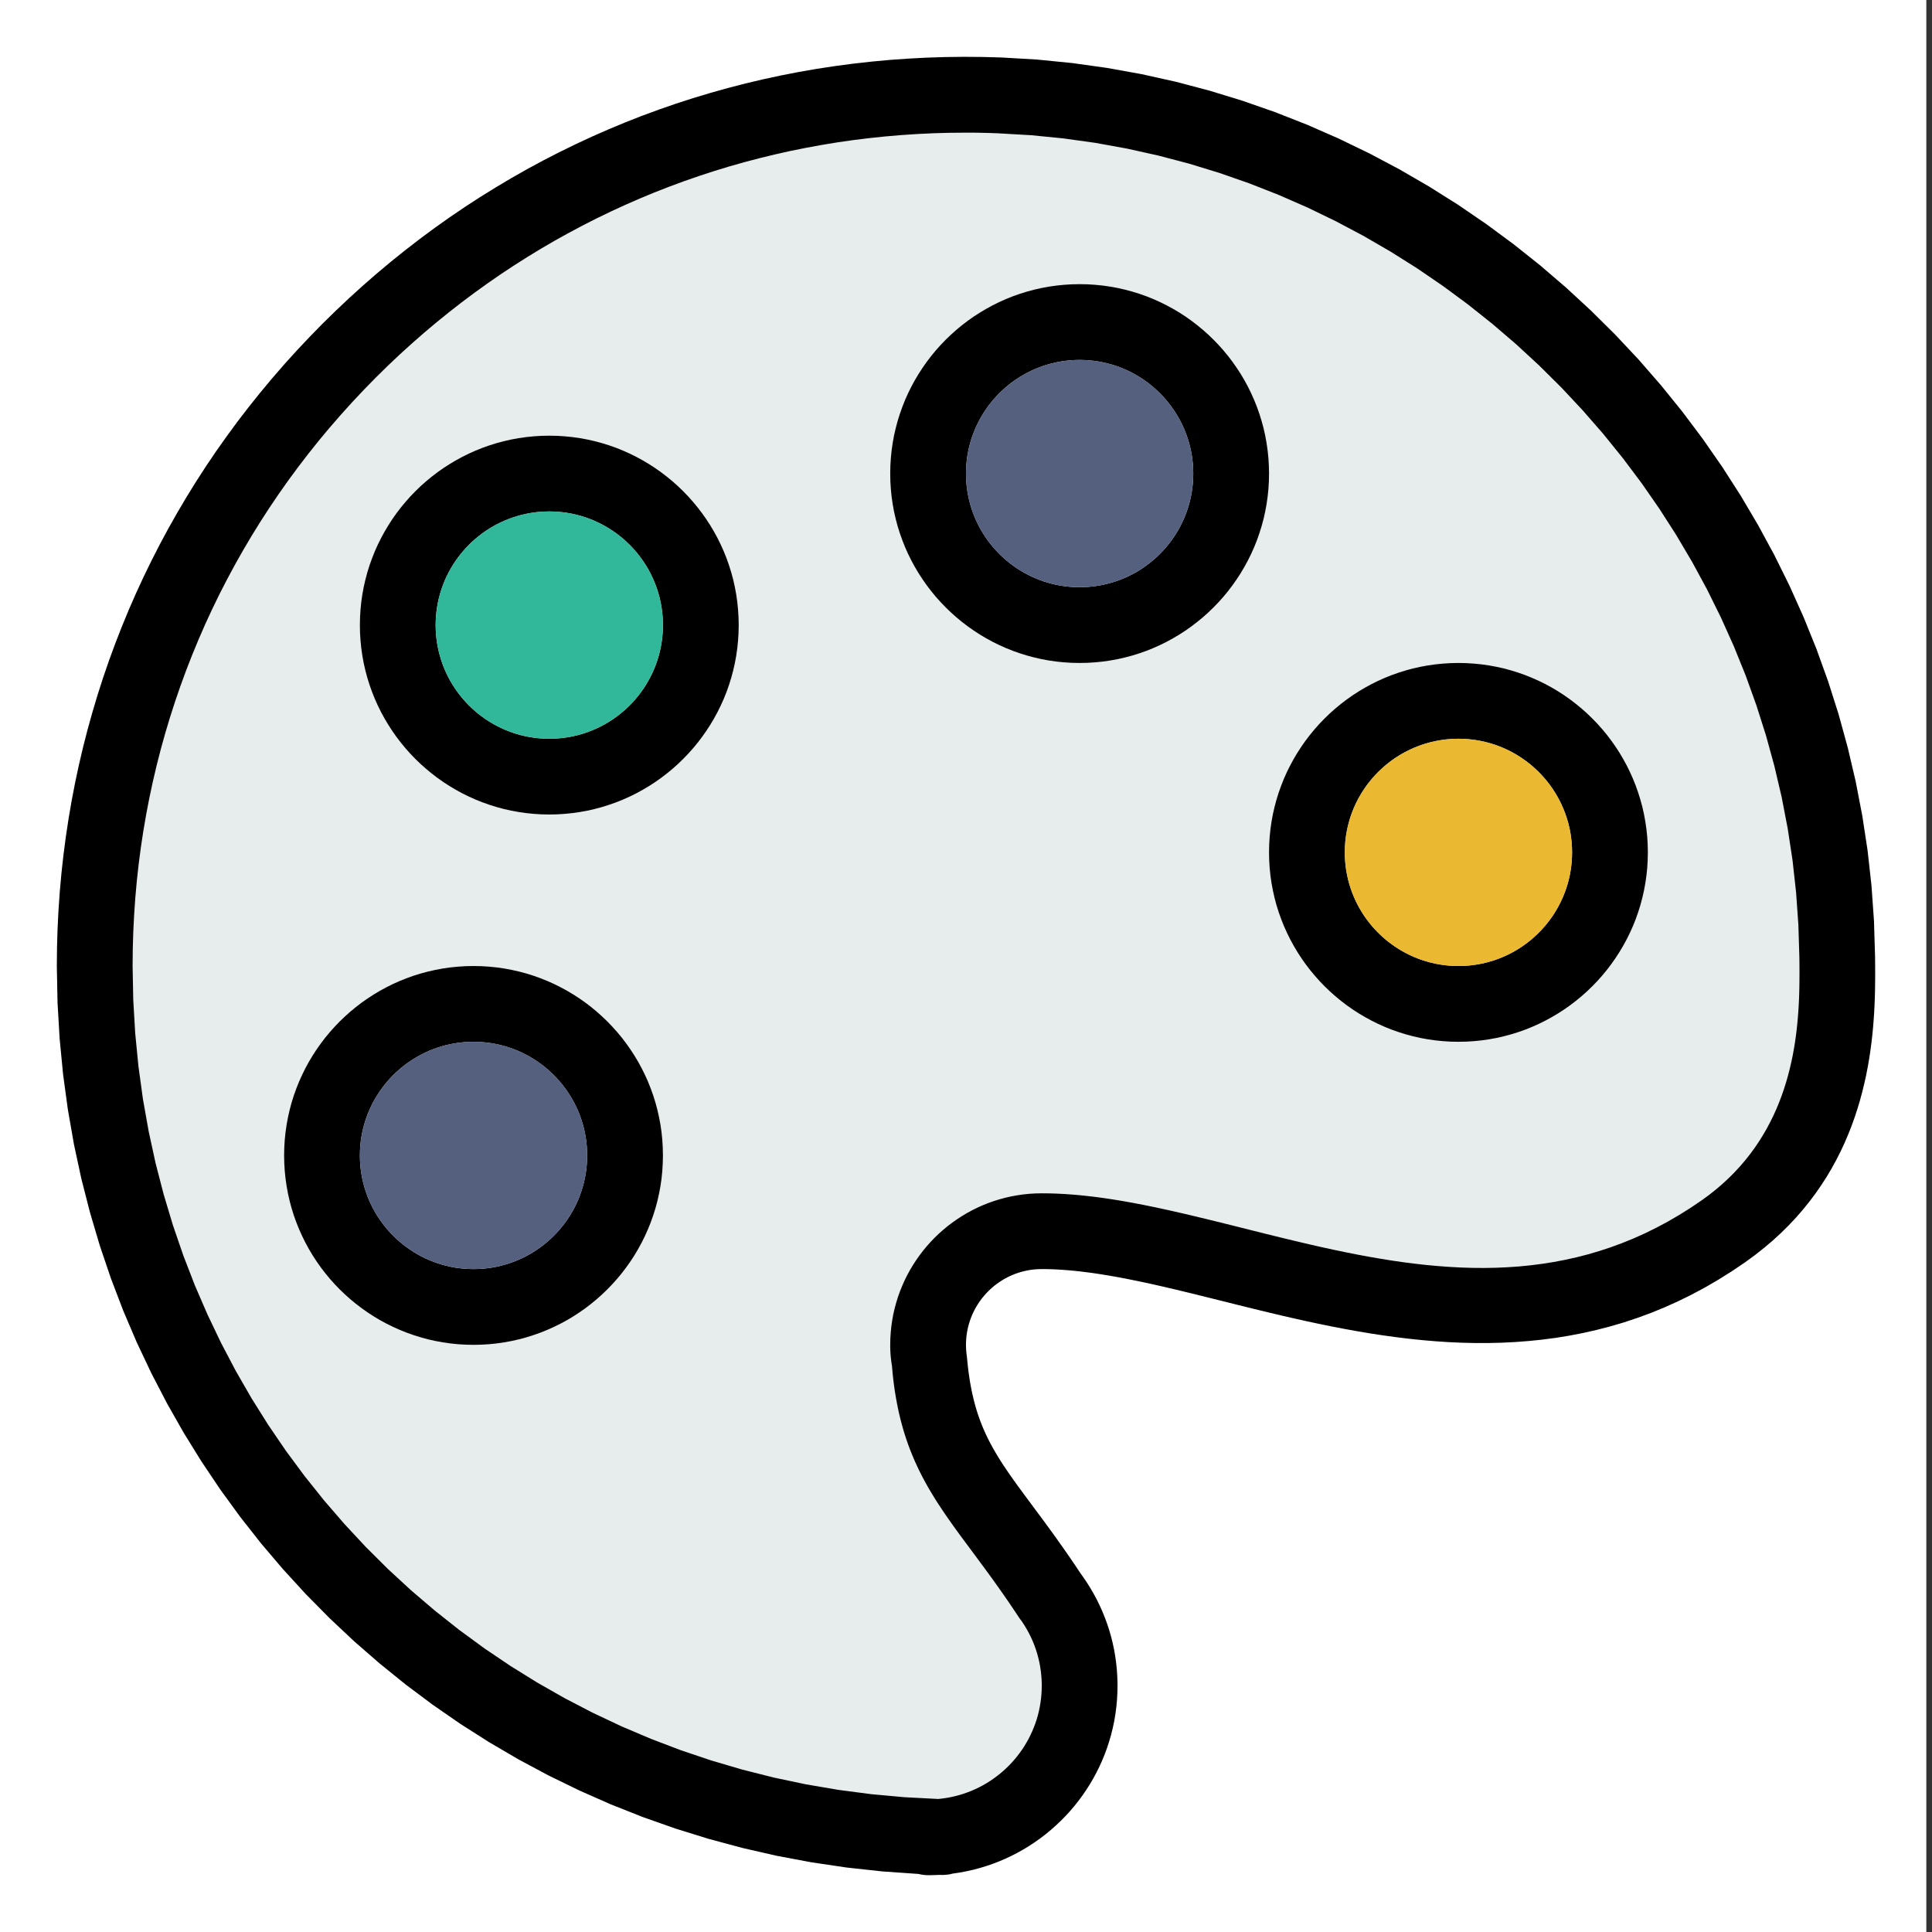 <?xml version="1.0" encoding="UTF-8" standalone="no"?>
<!DOCTYPE svg PUBLIC "-//W3C//DTD SVG 1.1//EN" "http://www.w3.org/Graphics/SVG/1.1/DTD/svg11.dtd">
<svg version="1.1" xmlns="http://www.w3.org/2000/svg" xmlns:xlink="http://www.w3.org/1999/xlink" preserveAspectRatio="xMidYMid meet" viewBox="0 0 680 680" width="680" height="680"><rect x="0" y="0" width="680" height="680" fill="#333333" stroke="none"/><defs><path d="M-2 0L678 0L678 680L-2 680L-2 0Z" id="a20oSHYlG7"></path><path d="M28.41 340.01L38.55 403.77L66.09 480.58L111.01 548.7L166.67 595.07L240 629.85L309.57 645.8L361.74 632.75L379.99 584.93L354.49 538.55L332.75 492.17L328.41 457.39L354.49 438.55L421.16 438.55L499.42 457.39L587.83 442.9L644.35 384.93L644.35 306.67L625.51 225.51L579.99 148.7L513.32 89.28L429.86 47.25L340 31.3L244.35 47.25L157.39 89.28L86.38 171.88L38.55 286.68L28.41 340.01Z" id="a9UniiR4p"></path><path d="M198.79 153.57L201.48 153.84L204.13 154.22L206.75 154.7L209.34 155.29L211.88 155.97L214.39 156.75L216.85 157.62L219.26 158.59L221.63 159.65L223.95 160.8L226.21 162.03L228.43 163.35L230.58 164.74L232.68 166.22L234.72 167.78L236.7 169.41L238.61 171.11L240.45 172.89L242.23 174.73L243.93 176.65L245.56 178.62L247.12 180.66L248.6 182.76L250 184.92L251.31 187.13L252.55 189.4L253.69 191.71L254.75 194.08L255.72 196.5L256.59 198.96L257.37 201.46L258.06 204.01L258.64 206.59L259.12 209.21L259.5 211.86L259.77 214.55L259.94 217.27L260 220.01L259.94 222.76L259.77 225.47L259.5 228.16L259.12 230.81L258.64 233.43L258.05 236.02L257.37 238.56L256.59 241.06L255.72 243.53L254.75 245.94L253.69 248.31L252.54 250.63L251.31 252.89L249.99 255.11L248.59 257.26L247.11 259.36L245.56 261.4L243.92 263.38L242.22 265.29L240.44 267.13L238.6 268.91L236.69 270.61L234.71 272.24L232.67 273.8L230.57 275.28L228.42 276.68L226.2 277.99L223.94 279.23L221.62 280.37L219.25 281.43L216.83 282.4L214.37 283.27L211.87 284.05L209.33 284.74L206.75 285.32L204.13 285.8L201.47 286.18L198.79 286.45L196.07 286.62L193.33 286.68L190.59 286.62L187.87 286.45L185.18 286.18L182.53 285.8L179.91 285.32L177.33 284.74L174.78 284.05L172.28 283.27L169.82 282.4L167.4 281.43L165.03 280.37L162.72 279.23L160.45 277.99L158.24 276.68L156.08 275.28L153.98 273.8L151.94 272.24L149.97 270.61L148.05 268.91L146.21 267.13L144.43 265.29L142.73 263.38L141.1 261.4L139.54 259.36L138.06 257.26L136.67 255.11L135.35 252.89L134.12 250.63L132.97 248.31L131.91 245.94L130.95 243.53L130.07 241.06L129.29 238.56L128.61 236.02L128.02 233.43L127.54 230.81L127.16 228.16L126.89 225.47L126.72 222.76L126.67 220.01L126.72 217.27L126.89 214.55L127.16 211.86L127.54 209.21L128.02 206.59L128.61 204.01L129.29 201.46L130.07 198.96L130.95 196.5L131.91 194.08L132.97 191.71L134.12 189.4L135.35 187.13L136.67 184.92L138.06 182.76L139.54 180.66L141.1 178.62L142.73 176.65L144.43 174.73L146.21 172.89L148.05 171.11L149.97 169.41L151.94 167.78L153.98 166.22L156.08 164.74L158.24 163.35L160.45 162.03L162.72 160.8L165.03 159.65L167.4 158.59L169.82 157.62L172.28 156.75L174.78 155.97L177.33 155.29L179.91 154.7L182.53 154.22L185.18 153.84L187.87 153.57L190.59 153.4L193.33 153.35L196.08 153.4L198.79 153.57ZM190.05 180.15L188.44 180.31L186.85 180.54L185.27 180.83L183.72 181.18L182.2 181.59L180.69 182.06L179.22 182.58L177.77 183.16L176.35 183.8L174.95 184.49L173.59 185.23L172.27 186.02L170.97 186.85L169.71 187.74L168.49 188.68L167.31 189.65L166.16 190.68L165.05 191.74L163.99 192.85L162.97 194L161.99 195.18L161.05 196.41L160.17 197.67L159.33 198.96L158.54 200.29L157.8 201.65L157.11 203.04L156.48 204.46L155.9 205.91L155.37 207.38L154.91 208.89L154.5 210.41L154.15 211.96L153.86 213.53L153.63 215.13L153.47 216.74L153.37 218.37L153.33 220.01L153.37 221.66L153.47 223.29L153.63 224.9L153.86 226.49L154.15 228.06L154.5 229.61L154.91 231.14L155.37 232.64L155.9 234.12L156.48 235.57L157.11 236.99L157.8 238.38L158.54 239.74L159.33 241.07L160.17 242.36L161.05 243.62L161.99 244.84L162.97 246.03L163.99 247.18L165.05 248.28L166.16 249.35L167.31 250.37L168.49 251.35L169.71 252.28L170.97 253.17L172.27 254.01L173.59 254.8L174.95 255.54L176.35 256.23L177.77 256.86L179.22 257.44L180.69 257.97L182.2 258.44L183.72 258.85L185.27 259.2L186.85 259.49L188.44 259.71L190.05 259.88L191.68 259.98L193.33 260.01L194.98 259.98L196.61 259.88L198.22 259.71L199.82 259.49L201.39 259.2L202.94 258.85L204.47 258.44L205.97 257.97L207.45 257.44L208.9 256.86L210.32 256.23L211.71 255.54L213.07 254.8L214.4 254.01L215.69 253.17L216.95 252.28L218.17 251.35L219.36 250.37L220.5 249.35L221.61 248.28L222.68 247.18L223.7 246.03L224.68 244.84L225.61 243.62L226.5 242.36L227.34 241.07L228.12 239.74L228.86 238.38L229.55 236.99L230.19 235.57L230.77 234.12L231.29 232.64L231.76 231.14L232.17 229.61L232.52 228.06L232.81 226.49L233.03 224.9L233.2 223.29L233.3 221.66L233.33 220.01L233.3 218.37L233.2 216.74L233.03 215.13L232.81 213.53L232.52 211.96L232.17 210.41L231.76 208.89L231.29 207.38L230.76 205.91L230.18 204.46L229.55 203.04L228.86 201.65L228.12 200.29L227.33 198.96L226.49 197.67L225.6 196.41L224.67 195.18L223.69 194L222.67 192.85L221.6 191.74L220.49 190.68L219.35 189.65L218.16 188.68L216.94 187.74L215.68 186.85L214.38 186.02L213.06 185.23L211.7 184.49L210.31 183.8L208.89 183.16L207.44 182.58L205.96 182.06L204.46 181.59L202.93 181.18L201.38 180.83L199.81 180.54L198.22 180.31L196.61 180.15L194.98 180.05L193.33 180.01L191.68 180.05L190.05 180.15Z" id="b1uiEl74v8"></path><path d="M518.78 233.57L521.47 233.84L524.12 234.22L526.74 234.7L529.33 235.28L531.87 235.97L534.38 236.75L536.84 237.62L539.25 238.59L541.62 239.65L543.94 240.79L546.21 242.03L548.42 243.34L550.58 244.74L552.67 246.22L554.71 247.78L556.69 249.41L558.6 251.11L560.44 252.89L562.22 254.73L563.92 256.64L565.56 258.62L567.11 260.66L568.59 262.76L569.99 264.91L571.3 267.13L572.54 269.39L573.68 271.71L574.74 274.08L575.71 276.5L576.58 278.96L577.36 281.46L578.05 284L578.63 286.59L579.11 289.21L579.49 291.86L579.77 294.55L579.93 297.26L579.99 300.01L579.93 302.75L579.77 305.47L579.49 308.16L579.11 310.81L578.63 313.43L578.04 316.01L577.36 318.56L576.58 321.06L575.71 323.52L574.74 325.94L573.68 328.31L572.53 330.62L571.3 332.89L569.98 335.1L568.58 337.26L567.1 339.36L565.55 341.4L563.92 343.37L562.21 345.29L560.43 347.13L558.59 348.91L556.68 350.61L554.7 352.24L552.66 353.8L550.56 355.28L548.41 356.67L546.19 357.99L543.93 359.22L541.61 360.37L539.24 361.43L536.83 362.4L534.37 363.27L531.86 364.05L529.32 364.73L526.74 365.32L524.12 365.8L521.47 366.18L518.78 366.45L516.07 366.62L513.32 366.67L510.58 366.62L507.86 366.45L505.18 366.18L502.53 365.8L499.91 365.32L497.33 364.73L494.78 364.05L492.28 363.27L489.82 362.4L487.4 361.43L485.04 360.37L482.72 359.22L480.45 357.99L478.24 356.67L476.08 355.28L473.98 353.8L471.94 352.24L469.97 350.61L468.06 348.91L466.21 347.13L464.43 345.29L462.73 343.37L461.1 341.4L459.54 339.36L458.06 337.26L456.66 335.1L455.35 332.89L454.11 330.62L452.97 328.31L451.91 325.94L450.94 323.52L450.06 321.06L449.28 318.56L448.6 316.01L448.02 313.43L447.53 310.81L447.15 308.16L446.88 305.47L446.71 302.75L446.66 300.01L446.71 297.26L446.88 294.55L447.15 291.86L447.53 289.21L448.01 286.59L448.6 284L449.28 281.46L450.06 278.96L450.94 276.5L451.9 274.08L452.96 271.71L454.11 269.39L455.34 267.13L456.66 264.91L458.06 262.76L459.53 260.66L461.09 258.62L462.72 256.64L464.42 254.73L466.2 252.89L468.04 251.11L469.96 249.41L471.93 247.78L473.97 246.22L476.07 244.74L478.23 243.34L480.44 242.03L482.71 240.79L485.02 239.65L487.39 238.59L489.81 237.62L492.27 236.75L494.77 235.97L497.32 235.28L499.9 234.7L502.52 234.22L505.17 233.84L507.86 233.57L510.58 233.4L513.32 233.34L516.07 233.4L518.78 233.57ZM510.04 260.14L508.43 260.31L506.84 260.54L505.26 260.83L503.71 261.18L502.19 261.59L500.68 262.05L499.21 262.58L497.76 263.16L496.34 263.8L494.95 264.48L493.59 265.22L492.26 266.01L490.96 266.85L489.7 267.74L488.48 268.67L487.3 269.65L486.15 270.68L485.04 271.74L483.98 272.85L482.96 273.99L481.98 275.18L481.04 276.4L480.16 277.66L479.32 278.96L478.53 280.29L477.79 281.65L477.1 283.04L476.47 284.46L475.89 285.91L475.36 287.38L474.9 288.88L474.49 290.41L474.14 291.96L473.85 293.53L473.62 295.12L473.46 296.73L473.36 298.36L473.32 300.01L473.36 301.66L473.46 303.29L473.62 304.9L473.85 306.49L474.14 308.06L474.49 309.61L474.9 311.14L475.37 312.64L475.89 314.11L476.47 315.56L477.11 316.98L477.8 318.38L478.53 319.74L479.33 321.06L480.16 322.36L481.05 323.62L481.99 324.84L482.96 326.03L483.99 327.17L485.05 328.28L486.16 329.35L487.31 330.37L488.49 331.35L489.72 332.28L490.98 333.17L492.27 334.01L493.6 334.8L494.96 335.54L496.35 336.23L497.77 336.86L499.22 337.44L500.69 337.97L502.2 338.43L503.72 338.84L505.27 339.19L506.84 339.48L508.44 339.71L510.05 339.88L511.68 339.98L513.32 340.01L514.97 339.98L516.6 339.88L518.21 339.71L519.8 339.48L521.37 339.19L522.92 338.84L524.45 338.43L525.95 337.97L527.43 337.44L528.88 336.86L530.3 336.23L531.69 335.54L533.05 334.8L534.38 334.01L535.67 333.17L536.93 332.28L538.15 331.35L539.34 330.37L540.48 329.35L541.59 328.28L542.66 327.17L543.68 326.03L544.66 324.84L545.59 323.62L546.48 322.36L547.32 321.06L548.11 319.74L548.85 318.38L549.54 316.98L550.17 315.56L550.75 314.11L551.28 312.64L551.75 311.14L552.16 309.61L552.51 308.06L552.8 306.49L553.02 304.9L553.19 303.29L553.29 301.66L553.32 300.01L553.29 298.36L553.19 296.73L553.02 295.12L552.8 293.53L552.51 291.96L552.16 290.41L551.75 288.88L551.28 287.38L550.75 285.91L550.17 284.46L549.54 283.04L548.85 281.65L548.11 280.29L547.32 278.96L546.48 277.66L545.59 276.4L544.66 275.18L543.68 273.99L542.66 272.85L541.59 271.74L540.48 270.68L539.34 269.65L538.15 268.67L536.93 267.74L535.67 266.85L534.38 266.01L533.05 265.22L531.69 264.48L530.3 263.8L528.88 263.16L527.43 262.58L525.95 262.05L524.45 261.59L522.92 261.18L521.37 260.83L519.8 260.54L518.21 260.31L516.6 260.14L514.97 260.04L513.32 260.01L511.67 260.04L510.04 260.14Z" id="g36GI9KXRs"></path><path d="M352.45 20.23L364.98 20.96L377.39 22.19L389.67 23.91L401.81 26.1L413.79 28.76L425.62 31.88L437.27 35.45L448.74 39.45L460.01 43.88L471.09 48.73L481.95 53.98L492.59 59.62L503 65.66L513.17 72.06L523.08 78.83L532.74 85.96L542.12 93.43L551.22 101.24L560.02 109.37L568.53 117.81L576.73 126.55L584.6 135.59L592.14 144.91L599.34 154.51L606.19 164.36L612.68 174.47L618.79 184.82L624.53 195.4L629.87 206.21L634.81 217.22L639.34 228.43L643.45 239.84L647.13 251.42L650.36 263.18L653.15 275.09L655.47 287.16L657.33 299.36L658.7 311.69L659.58 324.14L659.96 336.7L659.98 338.57L659.99 340.54L660 342.6L659.99 344.74L659.97 346.97L659.93 349.27L659.86 351.65L659.76 354.09L659.63 356.61L659.45 359.18L659.24 361.81L658.98 364.49L658.66 367.22L658.29 370L657.86 372.82L657.36 375.67L656.8 378.55L656.15 381.47L655.43 384.4L654.63 387.36L653.74 390.33L652.76 393.32L651.68 396.31L650.5 399.3L649.22 402.29L647.82 405.28L646.31 408.26L644.69 411.22L642.94 414.17L641.06 417.09L639.05 419.99L636.9 422.86L634.62 425.69L632.19 428.49L629.61 431.24L626.87 433.95L623.98 436.6L620.92 439.2L617.7 441.74L614.31 444.22L609.59 447.41L604.86 450.38L600.12 453.14L595.37 455.68L590.6 458.02L585.83 460.16L581.06 462.11L576.27 463.87L571.49 465.46L566.7 466.86L561.92 468.1L557.14 469.18L552.36 470.1L547.58 470.88L542.82 471.5L538.06 471.99L533.31 472.35L528.57 472.59L523.85 472.7L519.14 472.7L514.45 472.59L509.77 472.38L505.12 472.07L500.49 471.67L495.88 471.19L491.3 470.63L486.74 470L482.21 469.31L477.71 468.55L473.24 467.74L468.8 466.89L464.4 465.99L460.04 465.06L455.71 464.09L451.42 463.11L447.18 462.1L442.97 461.09L438.81 460.07L434.7 459.05L430.63 458.03L428.88 457.6L427.14 457.16L425.4 456.73L423.67 456.3L421.94 455.87L420.22 455.44L418.5 455.02L416.79 454.61L415.09 454.2L413.39 453.79L411.7 453.4L410.02 453L408.35 452.62L406.68 452.24L405.02 451.87L403.37 451.51L401.72 451.16L400.09 450.82L398.46 450.49L396.85 450.16L395.24 449.85L393.64 449.55L392.05 449.27L390.47 448.99L388.9 448.73L387.34 448.48L385.79 448.24L384.25 448.02L382.72 447.82L381.2 447.63L379.69 447.45L378.2 447.29L376.71 447.15L375.24 447.03L373.78 446.92L372.33 446.83L370.89 446.76L369.47 446.71L368.06 446.68L366.66 446.67L365.56 446.7L364.48 446.76L363.4 446.87L362.34 447.02L361.3 447.22L360.26 447.45L359.25 447.72L358.25 448.03L357.26 448.38L356.3 448.77L355.35 449.19L354.42 449.65L353.51 450.14L352.63 450.67L351.77 451.23L350.93 451.82L350.11 452.44L349.32 453.09L348.56 453.78L347.82 454.49L347.11 455.22L346.43 455.99L345.77 456.78L345.15 457.59L344.56 458.43L344 459.3L343.47 460.18L342.98 461.09L342.52 462.02L342.1 462.96L341.71 463.93L341.36 464.91L341.05 465.92L340.77 466.93L340.54 467.97L340.34 469.02L340.19 470.08L340.08 471.15L340.02 472.24L339.99 473.34L340 473.45L340 473.56L340 473.67L340 473.79L340 473.9L340 474.01L340.01 474.12L340.01 474.23L340.01 474.34L340.02 474.45L340.02 474.56L340.03 474.67L340.04 474.78L340.04 474.89L340.05 475L340.06 475.11L340.06 475.22L340.07 475.33L340.08 475.44L340.09 475.55L340.1 475.65L340.11 475.76L340.12 475.87L340.13 475.98L340.14 476.09L340.15 476.2L340.16 476.31L340.17 476.42L340.18 476.52L340.2 476.63L340.21 476.74L340.22 476.85L340.24 476.96L340.25 477.06L340.26 477.17L340.28 477.28L340.29 477.39L340.31 477.5L340.33 477.6L340.34 477.71L340.51 479.49L340.69 481.22L340.9 482.9L341.13 484.53L341.37 486.12L341.64 487.66L341.93 489.17L342.24 490.64L342.57 492.07L342.92 493.46L343.29 494.83L343.68 496.17L344.09 497.47L344.53 498.76L344.98 500.02L345.46 501.25L345.95 502.47L346.47 503.67L347.01 504.86L347.57 506.03L348.15 507.19L348.76 508.35L349.38 509.49L350.03 510.63L350.7 511.77L351.39 512.91L352.1 514.05L352.83 515.19L353.59 516.34L354.37 517.5L355.17 518.67L355.99 519.84L356.84 521.04L357.7 522.24L358.59 523.47L359.51 524.72L360.44 525.99L361.4 527.28L362.38 528.6L363.38 529.95L363.76 530.46L364.14 530.98L364.53 531.5L364.92 532.02L365.31 532.54L365.7 533.07L366.1 533.6L366.49 534.14L366.89 534.68L367.29 535.22L367.7 535.77L368.1 536.33L368.51 536.88L368.92 537.44L369.33 538.01L369.75 538.58L370.17 539.15L370.59 539.73L371.01 540.32L371.43 540.9L371.86 541.5L372.28 542.1L372.71 542.7L373.14 543.31L373.58 543.92L374.02 544.54L374.45 545.17L374.89 545.8L375.34 546.43L375.78 547.07L376.23 547.72L376.68 548.37L377.13 549.03L377.58 549.7L378.04 550.37L378.49 551.04L378.95 551.73L379.41 552.42L379.87 553.11L380.34 553.82L380.35 553.83L380.36 553.84L380.36 553.84L380.38 553.85L380.39 553.87L380.39 553.87L380.41 553.89L380.41 553.9L380.42 553.9L380.43 553.92L380.44 553.93L380.45 553.95L380.46 553.96L380.47 553.97L380.47 553.98L380.48 553.98L380.49 554L380.49 554.01L380.5 554.02L380.51 554.04L380.52 554.05L380.53 554.07L380.54 554.08L380.55 554.09L380.55 554.1L380.55 554.11L381.17 554.97L381.78 555.85L382.37 556.73L382.94 557.61L383.5 558.51L384.04 559.41L384.57 560.32L385.09 561.23L385.59 562.15L386.07 563.08L386.54 564.02L386.99 564.96L387.43 565.91L387.86 566.86L388.26 567.82L388.66 568.79L389.03 569.76L389.39 570.73L389.74 571.72L390.07 572.7L390.39 573.7L390.68 574.69L390.97 575.7L391.23 576.7L391.49 577.71L391.72 578.73L391.94 579.75L392.15 580.77L392.33 581.8L392.51 582.83L392.66 583.87L392.8 584.91L392.92 585.95L393.03 587L393.12 588.05L393.19 589.1L393.25 590.15L393.29 591.21L393.32 592.27L393.33 593.34L393.28 595.86L393.14 598.37L392.91 600.84L392.59 603.29L392.18 605.72L391.68 608.11L391.1 610.47L390.43 612.79L389.69 615.09L388.86 617.34L387.96 619.56L386.98 621.73L385.92 623.86L384.8 625.95L383.6 628L382.33 629.99L380.99 631.94L379.59 633.84L378.12 635.69L376.59 637.48L375 639.21L373.34 640.89L371.63 642.51L369.87 644.07L368.05 645.57L366.17 647.01L364.25 648.37L362.27 649.68L360.25 650.91L358.18 652.07L356.07 653.16L353.91 654.18L351.72 655.12L349.48 655.98L347.21 656.76L344.9 657.47L342.55 658.09L340.18 658.62L337.77 659.08L335.33 659.44L335.24 659.47L335.14 659.49L335.05 659.51L334.96 659.54L334.86 659.56L334.77 659.58L334.67 659.6L334.57 659.62L334.48 659.64L334.38 659.66L334.28 659.68L334.19 659.7L334.09 659.71L333.99 659.73L333.89 659.74L333.79 659.76L333.69 659.77L333.6 659.79L333.5 659.8L333.4 659.81L333.3 659.82L333.2 659.83L333.1 659.84L333.01 659.85L332.91 659.86L332.81 659.87L332.71 659.87L332.62 659.88L332.52 659.89L332.42 659.89L332.33 659.9L332.23 659.9L332.14 659.91L332.04 659.91L331.95 659.91L331.85 659.92L331.76 659.92L331.67 659.92L331.58 659.92L331.49 659.92L331.47 659.92L331.45 659.92L331.44 659.92L331.42 659.92L331.4 659.92L331.38 659.92L331.36 659.92L331.35 659.92L331.33 659.92L331.31 659.92L331.28 659.91L331.26 659.91L331.24 659.91L331.21 659.91L331.19 659.91L331.16 659.91L331.11 659.9L331.07 659.9L331.06 659.9L331.02 659.9L331.01 659.9L330.97 659.9L330.95 659.9L330.94 659.9L330.92 659.9L330.9 659.9L330.88 659.89L330.87 659.89L330.85 659.89L330.83 659.89L330.81 659.89L330.8 659.89L330.69 659.9L330.59 659.9L330.49 659.91L330.39 659.91L330.28 659.91L330.18 659.92L330.08 659.92L329.98 659.92L329.87 659.93L329.77 659.93L329.67 659.94L329.56 659.94L329.46 659.94L329.36 659.95L329.26 659.95L329.15 659.95L329.05 659.96L328.95 659.96L328.84 659.96L328.74 659.97L328.63 659.97L328.53 659.97L328.43 659.97L328.32 659.98L328.22 659.98L328.12 659.98L328.01 659.98L327.91 659.99L327.8 659.99L327.7 659.99L327.6 659.99L327.49 659.99L327.39 660L327.29 660L327.18 660L327.08 660L326.97 660L326.87 660L326.77 660L326.66 660L326.58 660L326.49 660L326.4 660L326.32 659.99L326.23 659.99L326.15 659.99L326.06 659.99L325.98 659.98L325.89 659.98L325.81 659.97L325.72 659.96L325.64 659.96L325.55 659.95L325.47 659.94L325.38 659.94L325.3 659.93L325.22 659.92L325.13 659.91L325.05 659.9L324.96 659.89L324.88 659.88L324.8 659.86L324.71 659.85L324.63 659.84L324.55 659.83L324.47 659.81L324.38 659.8L324.3 659.78L324.22 659.77L324.14 659.75L324.06 659.74L323.97 659.72L323.89 659.7L323.81 659.69L323.73 659.67L323.65 659.65L323.57 659.63L323.49 659.61L323.41 659.59L323.33 659.57L310.59 658.68L298.01 657.31L285.59 655.47L273.34 653.17L261.27 650.41L249.38 647.21L237.69 643.58L226.21 639.53L214.94 635.06L203.89 630.18L193.08 624.91L182.5 619.25L172.18 613.21L162.11 606.8L152.31 600.02L142.79 592.9L133.55 585.43L124.6 577.63L115.96 569.51L107.63 561.07L99.62 552.32L91.93 543.28L84.59 533.95L77.59 524.34L70.95 514.45L64.67 504.31L58.77 493.92L53.25 483.28L48.11 472.41L43.38 461.32L39.06 450.01L35.15 438.49L31.68 426.77L28.63 414.87L26.03 402.79L23.89 390.54L22.2 378.12L20.99 365.56L20.25 352.85L20 340.01L20.07 333.44L20.26 326.89L20.59 320.36L21.04 313.87L21.62 307.4L22.33 300.96L23.17 294.55L24.13 288.17L25.22 281.82L26.43 275.52L27.77 269.24L29.23 263.01L30.82 256.81L32.53 250.66L34.36 244.54L36.31 238.47L38.38 232.45L40.58 226.47L42.89 220.54L45.32 214.65L47.87 208.82L50.54 203.04L53.33 197.31L56.23 191.64L59.25 186.02L62.39 180.46L65.64 174.96L69 169.52L72.48 164.14L76.07 158.83L79.78 153.58L83.59 148.39L87.52 143.28L91.56 138.23L95.71 133.25L99.96 128.34L104.33 123.51L108.81 118.75L113.39 114.06L118.08 109.46L122.86 104.95L127.71 100.55L132.63 96.26L137.62 92.08L142.68 88.02L147.81 84.06L153 80.22L158.26 76.49L163.58 72.88L168.96 69.38L174.41 66L179.91 62.73L185.47 59.57L191.08 56.54L196.75 53.62L202.48 50.82L208.25 48.13L214.08 45.57L219.96 43.12L225.88 40.79L231.86 38.59L237.87 36.5L243.94 34.54L250.04 32.7L256.19 30.98L262.37 29.38L268.6 27.91L274.86 26.56L281.16 25.33L287.49 24.23L293.86 23.26L300.26 22.41L306.69 21.69L313.15 21.09L319.64 20.63L326.15 20.29L332.69 20.08L339.25 20L345.84 20.05L352.45 20.23ZM328.47 46.9L322.79 47.17L317.13 47.55L311.5 48.03L305.88 48.62L300.29 49.31L294.72 50.11L289.18 51.02L283.67 52.03L278.18 53.14L272.73 54.36L267.3 55.68L261.91 57.1L256.55 58.62L251.23 60.25L245.93 61.98L240.68 63.81L235.46 65.74L230.28 67.76L225.15 69.89L220.05 72.12L214.99 74.45L209.98 76.87L205.01 79.4L200.09 82.02L195.21 84.73L190.38 87.55L185.6 90.46L180.87 93.46L176.19 96.56L171.56 99.76L166.99 103.05L162.47 106.43L158.01 109.91L153.6 113.48L149.25 117.14L144.96 120.9L140.73 124.74L136.56 128.68L132.26 132.9L128.06 137.2L123.96 141.56L119.96 145.99L116.05 150.49L112.25 155.05L108.55 159.68L104.95 164.37L101.45 169.12L98.06 173.93L94.77 178.8L91.58 183.73L88.49 188.72L85.52 193.76L82.64 198.86L79.88 204L77.21 209.2L74.66 214.45L72.21 219.75L69.88 225.1L67.65 230.49L65.53 235.93L63.52 241.41L61.62 246.93L59.83 252.49L58.15 258.1L56.58 263.74L55.13 269.42L53.79 275.14L52.56 280.89L51.45 286.67L50.45 292.49L49.57 298.33L48.8 304.21L48.15 310.11L47.62 316.04L47.21 322L46.91 327.98L46.73 333.98L46.67 340.01L46.9 351.92L47.59 363.7L48.73 375.35L50.31 386.85L52.33 398.21L54.76 409.4L57.62 420.43L60.88 431.28L64.54 441.94L68.59 452.41L73.03 462.67L77.84 472.73L83.01 482.56L88.54 492.16L94.42 501.53L100.64 510.65L107.2 519.51L114.07 528.11L121.27 536.44L128.76 544.49L136.56 552.25L144.65 559.71L153.02 566.86L161.66 573.7L170.57 580.22L179.73 586.4L189.14 592.24L198.79 597.73L208.67 602.86L218.78 607.63L229.1 612.01L239.62 616.02L250.35 619.63L261.26 622.84L272.35 625.64L283.62 628.02L295.05 629.97L306.63 631.49L318.36 632.56L330.24 633.18L331.75 633.01L333.26 632.79L334.74 632.51L336.21 632.18L337.65 631.8L339.07 631.36L340.47 630.87L341.85 630.34L343.2 629.75L344.52 629.12L345.82 628.44L347.09 627.71L348.33 626.94L349.54 626.13L350.71 625.27L351.86 624.37L352.97 623.44L354.04 622.46L355.08 621.45L356.09 620.4L357.05 619.31L357.98 618.19L358.86 617.03L359.71 615.85L360.51 614.63L361.26 613.38L361.98 612.1L362.64 610.8L363.26 609.46L363.83 608.1L364.36 606.72L364.83 605.31L365.25 603.88L365.62 602.43L365.93 600.96L366.19 599.47L366.39 597.96L366.54 596.44L366.63 594.89L366.66 593.34L366.66 592.71L366.64 592.09L366.62 591.47L366.59 590.85L366.54 590.24L366.49 589.62L366.43 589.01L366.36 588.4L366.28 587.79L366.19 587.18L366.1 586.58L365.99 585.98L365.88 585.38L365.75 584.78L365.62 584.19L365.47 583.59L365.32 583L365.16 582.42L364.99 581.83L364.81 581.25L364.63 580.67L364.43 580.1L364.22 579.52L364.01 578.95L363.79 578.39L363.56 577.83L363.32 577.27L363.07 576.71L362.81 576.16L362.54 575.61L362.27 575.06L361.98 574.52L361.69 573.98L361.39 573.45L361.08 572.92L360.76 572.39L360.44 571.87L360.1 571.35L359.76 570.83L359.41 570.32L359.38 570.3L359.36 570.27L359.34 570.25L359.32 570.22L359.3 570.19L359.28 570.17L359.26 570.14L359.23 570.11L359.21 570.09L359.19 570.06L359.17 570.03L359.15 570L359.13 569.98L359.11 569.95L359.09 569.92L359.07 569.9L359.05 569.87L359.02 569.84L359 569.81L358.98 569.78L358.96 569.76L358.94 569.73L358.92 569.7L358.9 569.67L358.88 569.64L358.86 569.61L358.84 569.59L358.82 569.56L358.8 569.53L358.78 569.5L358.76 569.47L358.74 569.44L358.72 569.41L358.7 569.38L358.68 569.35L358.66 569.32L358.64 569.29L358.62 569.26L358.6 569.23L358.58 569.2L358.13 568.51L357.67 567.83L357.22 567.15L356.77 566.48L356.33 565.82L355.88 565.16L355.44 564.51L355 563.86L354.56 563.22L354.12 562.59L353.69 561.96L353.25 561.34L352.82 560.72L352.4 560.11L351.97 559.51L351.55 558.91L351.12 558.31L350.7 557.72L350.29 557.14L349.87 556.56L349.46 555.98L349.05 555.41L348.64 554.85L348.23 554.29L347.83 553.73L347.42 553.18L347.02 552.63L346.62 552.09L346.23 551.55L345.83 551.02L345.44 550.49L345.05 549.96L344.67 549.44L344.28 548.92L343.9 548.4L343.52 547.89L343.14 547.38L342.77 546.87L342.39 546.37L342.02 545.87L340.96 544.44L339.91 543.03L338.87 541.62L337.84 540.23L336.83 538.84L335.83 537.46L334.85 536.08L333.88 534.71L332.92 533.33L331.99 531.96L331.07 530.58L330.16 529.2L329.27 527.81L328.41 526.41L327.56 525L326.72 523.58L325.91 522.14L325.12 520.69L324.35 519.22L323.6 517.73L322.88 516.22L322.17 514.69L321.49 513.13L320.84 511.55L320.2 509.93L319.59 508.29L319.01 506.61L318.45 504.9L317.92 503.16L317.42 501.37L316.94 499.55L316.49 497.69L316.07 495.78L315.68 493.83L315.32 491.83L314.98 489.78L314.68 487.69L314.41 485.54L314.17 483.33L313.97 481.07L313.99 481.07L313.96 480.84L313.92 480.61L313.88 480.38L313.85 480.15L313.81 479.93L313.78 479.71L313.75 479.5L313.72 479.28L313.69 479.07L313.67 478.86L313.64 478.66L313.62 478.45L313.59 478.25L313.57 478.05L313.55 477.85L313.53 477.66L313.51 477.47L313.49 477.27L313.48 477.08L313.46 476.9L313.45 476.71L313.43 476.52L313.42 476.34L313.41 476.16L313.4 475.98L313.39 475.8L313.38 475.62L313.37 475.44L313.36 475.26L313.36 475.08L313.35 474.91L313.35 474.73L313.34 474.56L313.34 474.38L313.33 474.21L313.33 474.03L313.33 473.86L313.33 473.69L313.33 473.51L313.33 473.34L313.37 471.14L313.51 468.97L313.72 466.82L314.03 464.7L314.41 462.6L314.88 460.54L315.43 458.5L316.05 456.5L316.75 454.53L317.53 452.6L318.37 450.7L319.29 448.85L320.28 447.03L321.33 445.26L322.45 443.54L323.63 441.86L324.87 440.23L326.18 438.65L327.54 437.12L328.96 435.64L330.44 434.22L331.97 432.86L333.55 431.55L335.18 430.31L336.86 429.13L338.59 428.01L340.36 426.95L342.17 425.97L344.02 425.05L345.92 424.2L347.85 423.43L349.82 422.73L351.82 422.11L353.86 421.56L355.92 421.09L358.02 420.71L360.14 420.4L362.29 420.18L364.46 420.05L366.66 420.01L368.3 420.02L369.95 420.05L371.61 420.1L373.27 420.18L374.94 420.27L376.62 420.39L378.3 420.52L379.99 420.67L381.68 420.84L383.38 421.03L385.09 421.23L386.8 421.45L388.52 421.69L390.24 421.94L391.97 422.21L393.71 422.49L395.45 422.78L397.2 423.09L398.96 423.41L400.72 423.75L402.49 424.09L404.26 424.45L406.04 424.81L407.82 425.19L409.61 425.58L411.41 425.97L413.21 426.38L415.02 426.79L416.83 427.21L418.65 427.63L420.47 428.07L422.3 428.51L424.14 428.95L425.98 429.4L427.83 429.85L429.68 430.31L431.53 430.77L433.4 431.23L435.26 431.7L437.14 432.17L441.16 433.18L445.19 434.19L449.23 435.19L453.27 436.17L457.32 437.14L461.37 438.09L465.42 439.01L469.48 439.89L473.55 440.74L477.61 441.55L481.68 442.31L485.75 443.01L489.83 443.67L493.9 444.26L497.98 444.78L502.05 445.24L506.13 445.61L510.21 445.91L514.28 446.13L518.36 446.25L522.43 446.28L526.5 446.21L530.57 446.03L534.64 445.75L538.7 445.35L542.76 444.83L546.82 444.19L550.87 443.42L554.92 442.52L558.96 441.48L563 440.29L567.03 438.96L571.05 437.48L575.07 435.84L579.08 434.04L583.08 432.07L587.07 429.93L591.06 427.61L595.03 425.12L599 422.43L601.55 420.57L603.98 418.64L606.28 416.67L608.46 414.65L610.51 412.59L612.45 410.49L614.28 408.35L616 406.17L617.62 403.97L619.13 401.73L620.54 399.47L621.86 397.19L623.08 394.88L624.22 392.57L625.27 390.24L626.23 387.9L627.12 385.55L627.93 383.2L628.67 380.85L629.34 378.5L629.94 376.16L630.48 373.83L630.97 371.51L631.39 369.21L631.77 366.92L632.09 364.66L632.37 362.42L632.6 360.21L632.8 358.03L632.96 355.88L633.09 353.78L633.19 351.71L633.26 349.68L633.31 347.71L633.34 345.78L633.35 343.9L633.36 342.08L633.35 340.33L633.34 338.63L633.32 337L632.97 325.49L632.16 314.07L630.91 302.77L629.21 291.59L627.08 280.53L624.52 269.61L621.56 258.83L618.18 248.21L614.42 237.76L610.26 227.48L605.73 217.39L600.84 207.49L595.58 197.79L589.97 188.3L584.03 179.04L577.75 170L571.15 161.21L564.24 152.66L557.02 144.38L549.51 136.36L541.71 128.62L533.64 121.17L525.3 114.02L516.7 107.17L507.85 100.64L498.76 94.43L489.44 88.56L479.9 83.03L470.15 77.86L460.2 73.04L450.05 68.6L439.71 64.54L429.2 60.87L418.52 57.6L407.68 54.75L396.7 52.31L385.58 50.29L374.32 48.72L362.95 47.59L351.46 46.93L351.17 46.91L350.88 46.9L350.59 46.89L350.3 46.88L350 46.87L349.71 46.86L349.42 46.85L349.13 46.84L348.84 46.83L348.55 46.82L348.26 46.81L347.97 46.8L347.68 46.79L347.39 46.79L347.1 46.78L346.81 46.77L346.52 46.76L346.23 46.76L345.94 46.75L345.66 46.75L345.37 46.74L345.08 46.73L344.79 46.73L344.5 46.72L344.21 46.72L343.92 46.71L343.63 46.71L343.35 46.71L343.06 46.7L342.77 46.7L342.48 46.7L342.19 46.69L341.9 46.69L341.62 46.69L341.33 46.69L341.04 46.69L340.75 46.69L340.46 46.69L340.18 46.69L339.89 46.69L334.17 46.74L328.47 46.9Z" id="aHSYxWCtO"></path><path d="M172.13 340.23L174.81 340.5L177.47 340.88L180.09 341.37L182.67 341.95L185.22 342.63L187.72 343.41L190.18 344.29L192.6 345.25L194.96 346.31L197.28 347.46L199.55 348.69L201.76 350.01L203.92 351.41L206.02 352.88L208.06 354.44L210.03 356.07L211.94 357.78L213.79 359.55L215.56 361.4L217.27 363.31L218.9 365.28L220.45 367.32L221.93 369.42L223.33 371.58L224.65 373.79L225.88 376.06L227.03 378.38L228.09 380.74L229.05 383.16L229.93 385.62L230.71 388.12L231.39 390.67L231.97 393.25L232.46 395.87L232.84 398.53L233.11 401.21L233.27 403.93L233.33 406.67L233.27 409.42L233.11 412.13L232.84 414.82L232.46 417.48L231.97 420.1L231.39 422.68L230.71 425.22L229.92 427.73L229.05 430.19L228.08 432.6L227.02 434.97L225.88 437.29L224.64 439.56L223.33 441.77L221.93 443.93L220.45 446.02L218.89 448.06L217.26 450.04L215.55 451.95L213.78 453.79L211.93 455.57L210.02 457.27L208.04 458.91L206.01 460.46L203.91 461.94L201.75 463.34L199.54 464.66L197.27 465.89L194.95 467.03L192.58 468.09L190.17 469.06L187.71 469.93L185.21 470.71L182.66 471.4L180.08 471.98L177.46 472.46L174.81 472.84L172.12 473.12L169.41 473.28L166.67 473.34L163.92 473.28L161.2 473.12L158.52 472.84L155.86 472.46L153.24 471.98L150.66 471.4L148.12 470.71L145.61 469.93L143.15 469.06L140.74 468.09L138.37 467.03L136.05 465.89L133.78 464.66L131.57 463.34L129.41 461.94L127.32 460.46L125.28 458.91L123.3 457.28L121.39 455.57L119.54 453.8L117.77 451.95L116.06 450.04L114.43 448.06L112.88 446.03L111.4 443.93L110 441.77L108.68 439.56L107.45 437.29L106.31 434.97L105.25 432.6L104.28 430.19L103.4 427.73L102.62 425.22L101.94 422.68L101.36 420.1L100.88 417.48L100.5 414.82L100.22 412.13L100.06 409.42L100 406.67L100.06 403.93L100.22 401.21L100.5 398.53L100.88 395.87L101.36 393.25L101.94 390.67L102.62 388.12L103.4 385.62L104.28 383.16L105.25 380.74L106.31 378.38L107.45 376.06L108.68 373.79L110 371.58L111.4 369.42L112.88 367.32L114.43 365.28L116.06 363.31L117.77 361.4L119.54 359.55L121.39 357.78L123.3 356.07L125.28 354.44L127.31 352.88L129.41 351.41L131.57 350.01L133.78 348.69L136.05 347.46L138.37 346.31L140.74 345.25L143.15 344.29L145.61 343.41L148.12 342.63L150.66 341.95L153.24 341.37L155.86 340.88L158.52 340.5L161.2 340.23L163.92 340.06L166.67 340.01L169.41 340.06L172.13 340.23ZM163.39 366.81L161.77 366.97L160.18 367.2L158.61 367.49L157.06 367.84L155.53 368.25L154.03 368.72L152.55 369.24L151.1 369.82L149.68 370.46L148.29 371.15L146.93 371.89L145.6 372.68L144.31 373.52L143.05 374.4L141.83 375.34L140.64 376.32L139.49 377.34L138.39 378.4L137.32 379.51L136.3 380.66L135.32 381.84L134.39 383.07L133.5 384.33L132.66 385.62L131.87 386.95L131.13 388.31L130.45 389.7L129.81 391.12L129.23 392.57L128.71 394.05L128.24 395.55L127.83 397.07L127.48 398.62L127.19 400.19L126.96 401.79L126.8 403.4L126.7 405.03L126.67 406.67L126.7 408.32L126.8 409.95L126.96 411.56L127.19 413.15L127.48 414.72L127.83 416.27L128.24 417.8L128.71 419.3L129.23 420.78L129.81 422.23L130.45 423.65L131.13 425.04L131.87 426.4L132.66 427.73L133.5 429.02L134.39 430.28L135.32 431.5L136.3 432.69L137.32 433.84L138.39 434.94L139.49 436.01L140.64 437.03L141.83 438.01L143.05 438.94L144.31 439.83L145.6 440.67L146.93 441.46L148.29 442.2L149.68 442.89L151.1 443.52L152.55 444.1L154.03 444.63L155.53 445.1L157.06 445.51L158.61 445.86L160.18 446.15L161.77 446.38L163.39 446.54L165.02 446.64L166.67 446.67L168.31 446.64L169.95 446.54L171.56 446.38L173.15 446.15L174.72 445.86L176.27 445.51L177.8 445.1L179.3 444.63L180.78 444.1L182.23 443.52L183.65 442.89L185.04 442.2L186.4 441.46L187.73 440.67L189.02 439.83L190.28 438.94L191.51 438.01L192.69 437.03L193.84 436.01L194.95 434.94L196.01 433.84L197.03 432.69L198.01 431.5L198.94 430.28L199.83 429.02L200.67 427.73L201.46 426.4L202.2 425.04L202.89 423.65L203.52 422.23L204.1 420.78L204.62 419.3L205.09 417.8L205.5 416.27L205.85 414.72L206.14 413.15L206.37 411.56L206.53 409.95L206.63 408.32L206.67 406.67L206.63 405.03L206.53 403.4L206.37 401.79L206.14 400.19L205.85 398.62L205.5 397.07L205.09 395.55L204.62 394.05L204.1 392.57L203.52 391.12L202.88 389.7L202.19 388.31L201.45 386.95L200.66 385.62L199.82 384.33L198.94 383.07L198 381.84L197.02 380.66L196 379.51L194.94 378.4L193.83 377.34L192.68 376.32L191.5 375.34L190.27 374.4L189.01 373.52L187.72 372.68L186.39 371.89L185.03 371.15L183.64 370.46L182.22 369.82L180.77 369.24L179.29 368.72L177.79 368.25L176.27 367.84L174.72 367.49L173.15 367.2L171.55 366.97L169.94 366.81L168.31 366.71L166.67 366.67L165.02 366.71L163.39 366.81Z" id="cbu5fiToC"></path><path d="M385.45 100.24L388.14 100.51L390.79 100.89L393.41 101.37L396 101.96L398.54 102.64L401.05 103.42L403.51 104.29L405.92 105.26L408.29 106.32L410.61 107.47L412.88 108.7L415.09 110.01L417.25 111.41L419.34 112.89L421.38 114.45L423.36 116.08L425.27 117.78L427.11 119.56L428.89 121.4L430.59 123.31L432.23 125.29L433.78 127.33L435.26 129.43L436.66 131.58L437.98 133.8L439.21 136.06L440.35 138.38L441.41 140.75L442.38 143.17L443.25 145.63L444.03 148.13L444.72 150.67L445.3 153.26L445.78 155.88L446.16 158.53L446.44 161.22L446.6 163.94L446.66 166.68L446.6 169.43L446.44 172.14L446.16 174.83L445.78 177.48L445.3 180.1L444.72 182.69L444.03 185.23L443.25 187.73L442.38 190.19L441.41 192.61L440.35 194.98L439.2 197.3L437.97 199.56L436.65 201.78L435.25 203.93L433.77 206.03L432.22 208.07L430.59 210.05L428.88 211.96L427.1 213.8L425.26 215.58L423.35 217.28L421.37 218.91L419.33 220.47L417.23 221.95L415.08 223.35L412.86 224.66L410.6 225.9L408.28 227.04L405.91 228.1L403.5 229.07L401.04 229.94L398.53 230.72L395.99 231.4L393.41 231.99L390.79 232.47L388.14 232.85L385.45 233.12L382.74 233.29L379.99 233.34L377.25 233.29L374.53 233.12L371.84 232.85L369.19 232.47L366.57 231.99L363.99 231.4L361.44 230.72L358.94 229.94L356.48 229.07L354.06 228.1L351.7 227.04L349.38 225.9L347.11 224.66L344.9 223.35L342.74 221.95L340.64 220.47L338.6 218.91L336.63 217.28L334.72 215.58L332.87 213.8L331.1 211.96L329.39 210.05L327.76 208.07L326.2 206.03L324.73 203.93L323.33 201.78L322.01 199.56L320.78 197.3L319.63 194.98L318.57 192.61L317.61 190.19L316.73 187.73L315.95 185.23L315.27 182.69L314.68 180.1L314.2 177.48L313.82 174.83L313.55 172.14L313.38 169.43L313.33 166.68L313.38 163.94L313.55 161.22L313.82 158.53L314.2 155.88L314.68 153.26L315.27 150.68L315.95 148.13L316.73 145.63L317.61 143.17L318.57 140.75L319.63 138.38L320.78 136.06L322.01 133.8L323.33 131.59L324.73 129.43L326.2 127.33L327.76 125.29L329.39 123.31L331.09 121.4L332.87 119.56L334.72 117.78L336.63 116.08L338.6 114.45L340.64 112.89L342.74 111.41L344.9 110.02L347.11 108.7L349.38 107.47L351.69 106.32L354.06 105.26L356.48 104.29L358.94 103.42L361.44 102.64L363.99 101.96L366.57 101.37L369.19 100.89L371.84 100.51L374.53 100.24L377.25 100.07L379.99 100.02L382.74 100.07L385.45 100.24ZM376.71 126.81L375.1 126.98L373.51 127.21L371.93 127.5L370.38 127.85L368.86 128.26L367.35 128.72L365.88 129.25L364.43 129.83L363.01 130.47L361.62 131.15L360.26 131.89L358.93 132.68L357.63 133.52L356.37 134.41L355.15 135.34L353.97 136.32L352.82 137.35L351.71 138.41L350.65 139.52L349.63 140.66L348.65 141.85L347.71 143.07L346.83 144.33L345.99 145.63L345.2 146.96L344.46 148.32L343.77 149.71L343.14 151.13L342.56 152.58L342.03 154.05L341.57 155.55L341.16 157.08L340.81 158.63L340.52 160.2L340.29 161.79L340.13 163.41L340.03 165.03L339.99 166.68L340.03 168.33L340.13 169.96L340.29 171.57L340.52 173.16L340.81 174.73L341.16 176.28L341.57 177.81L342.03 179.31L342.56 180.78L343.14 182.23L343.77 183.65L344.46 185.05L345.2 186.41L345.99 187.73L346.83 189.03L347.71 190.29L348.65 191.51L349.63 192.7L350.65 193.84L351.71 194.95L352.82 196.02L353.97 197.04L355.15 198.02L356.37 198.95L357.63 199.84L358.93 200.68L360.26 201.47L361.62 202.21L363.01 202.9L364.43 203.53L365.88 204.11L367.35 204.64L368.86 205.1L370.38 205.51L371.93 205.87L373.51 206.15L375.1 206.38L376.71 206.55L378.34 206.65L379.99 206.68L381.64 206.65L383.27 206.55L384.88 206.38L386.48 206.15L388.05 205.87L389.6 205.51L391.13 205.1L392.63 204.64L394.11 204.11L395.56 203.53L396.98 202.9L398.37 202.21L399.73 201.47L401.06 200.68L402.35 199.84L403.61 198.95L404.83 198.02L406.02 197.04L407.17 196.02L408.27 194.95L409.34 193.84L410.36 192.7L411.34 191.51L412.27 190.29L413.16 189.03L414 187.73L414.79 186.41L415.52 185.05L416.21 183.65L416.85 182.23L417.43 180.78L417.95 179.31L418.42 177.81L418.83 176.28L419.18 174.73L419.47 173.16L419.69 171.57L419.86 169.96L419.96 168.33L419.99 166.68L419.96 165.03L419.86 163.41L419.69 161.79L419.47 160.2L419.18 158.63L418.83 157.08L418.42 155.55L417.95 154.05L417.42 152.58L416.84 151.13L416.21 149.71L415.52 148.32L414.78 146.96L413.99 145.63L413.15 144.33L412.26 143.07L411.33 141.85L410.35 140.66L409.33 139.52L408.26 138.41L407.15 137.35L406.01 136.32L404.82 135.34L403.6 134.41L402.34 133.52L401.05 132.68L399.72 131.89L398.36 131.15L396.97 130.47L395.55 129.83L394.1 129.25L392.62 128.72L391.12 128.26L389.59 127.85L388.04 127.5L386.47 127.21L384.88 126.98L383.27 126.81L381.64 126.72L379.99 126.68L378.34 126.72L376.71 126.81Z" id="ajtLbUIw9"></path><path d="M233.33 220.01C233.33 242.09 215.41 260.01 193.33 260.01C171.26 260.01 153.33 242.09 153.33 220.01C153.33 197.93 171.26 180.01 193.33 180.01C215.41 180.01 233.33 197.93 233.33 220.01Z" id="dsjWLeKzT"></path><path d="M419.99 166.68C419.99 188.76 402.07 206.68 379.99 206.68C357.92 206.68 339.99 188.76 339.99 166.68C339.99 144.6 357.92 126.68 379.99 126.68C402.07 126.68 419.99 144.6 419.99 166.68Z" id="iC8Qvevvc"></path><path d="M206.67 406.67C206.67 428.75 188.74 446.67 166.67 446.67C144.59 446.67 126.67 428.75 126.67 406.67C126.67 384.6 144.59 366.67 166.67 366.67C188.74 366.67 206.67 384.6 206.67 406.67Z" id="a4C8V8W08"></path><path d="M553.32 300.01C553.32 322.09 535.4 340.01 513.32 340.01C491.25 340.01 473.32 322.09 473.32 300.01C473.32 277.93 491.25 260.01 513.32 260.01C535.4 260.01 553.32 277.93 553.32 300.01Z" id="c5p1kUjudC"></path></defs><g><g><g><use xlink:href="#a20oSHYlG7" opacity="1" fill="#ffffff" fill-opacity="1"></use></g><g><use xlink:href="#a9UniiR4p" opacity="1" fill="#e7eced" fill-opacity="1"></use><g><use xlink:href="#a9UniiR4p" opacity="1" fill-opacity="0" stroke="#000000" stroke-width="1" stroke-opacity="1"></use></g></g><g><use xlink:href="#b1uiEl74v8" opacity="1" fill="#000000" fill-opacity="1"></use><g><use xlink:href="#b1uiEl74v8" opacity="1" fill-opacity="0" stroke="#000000" stroke-width="1" stroke-opacity="0"></use></g></g><g><use xlink:href="#g36GI9KXRs" opacity="1" fill="#000000" fill-opacity="1"></use><g><use xlink:href="#g36GI9KXRs" opacity="1" fill-opacity="0" stroke="#000000" stroke-width="1" stroke-opacity="0"></use></g></g><g><use xlink:href="#aHSYxWCtO" opacity="1" fill="#000000" fill-opacity="1"></use><g><use xlink:href="#aHSYxWCtO" opacity="1" fill-opacity="0" stroke="#000000" stroke-width="1" stroke-opacity="0"></use></g></g><g><use xlink:href="#cbu5fiToC" opacity="1" fill="#000000" fill-opacity="1"></use><g><use xlink:href="#cbu5fiToC" opacity="1" fill-opacity="0" stroke="#000000" stroke-width="1" stroke-opacity="0"></use></g></g><g><use xlink:href="#ajtLbUIw9" opacity="1" fill="#000000" fill-opacity="1"></use><g><use xlink:href="#ajtLbUIw9" opacity="1" fill-opacity="0" stroke="#000000" stroke-width="1" stroke-opacity="0"></use></g></g><g><use xlink:href="#dsjWLeKzT" opacity="1" fill="#31b89a" fill-opacity="1"></use></g><g><use xlink:href="#iC8Qvevvc" opacity="1" fill="#55607f" fill-opacity="1"></use></g><g><use xlink:href="#a4C8V8W08" opacity="1" fill="#55607f" fill-opacity="1"></use></g><g><use xlink:href="#c5p1kUjudC" opacity="1" fill="#eab931" fill-opacity="1"></use></g></g></g></svg>